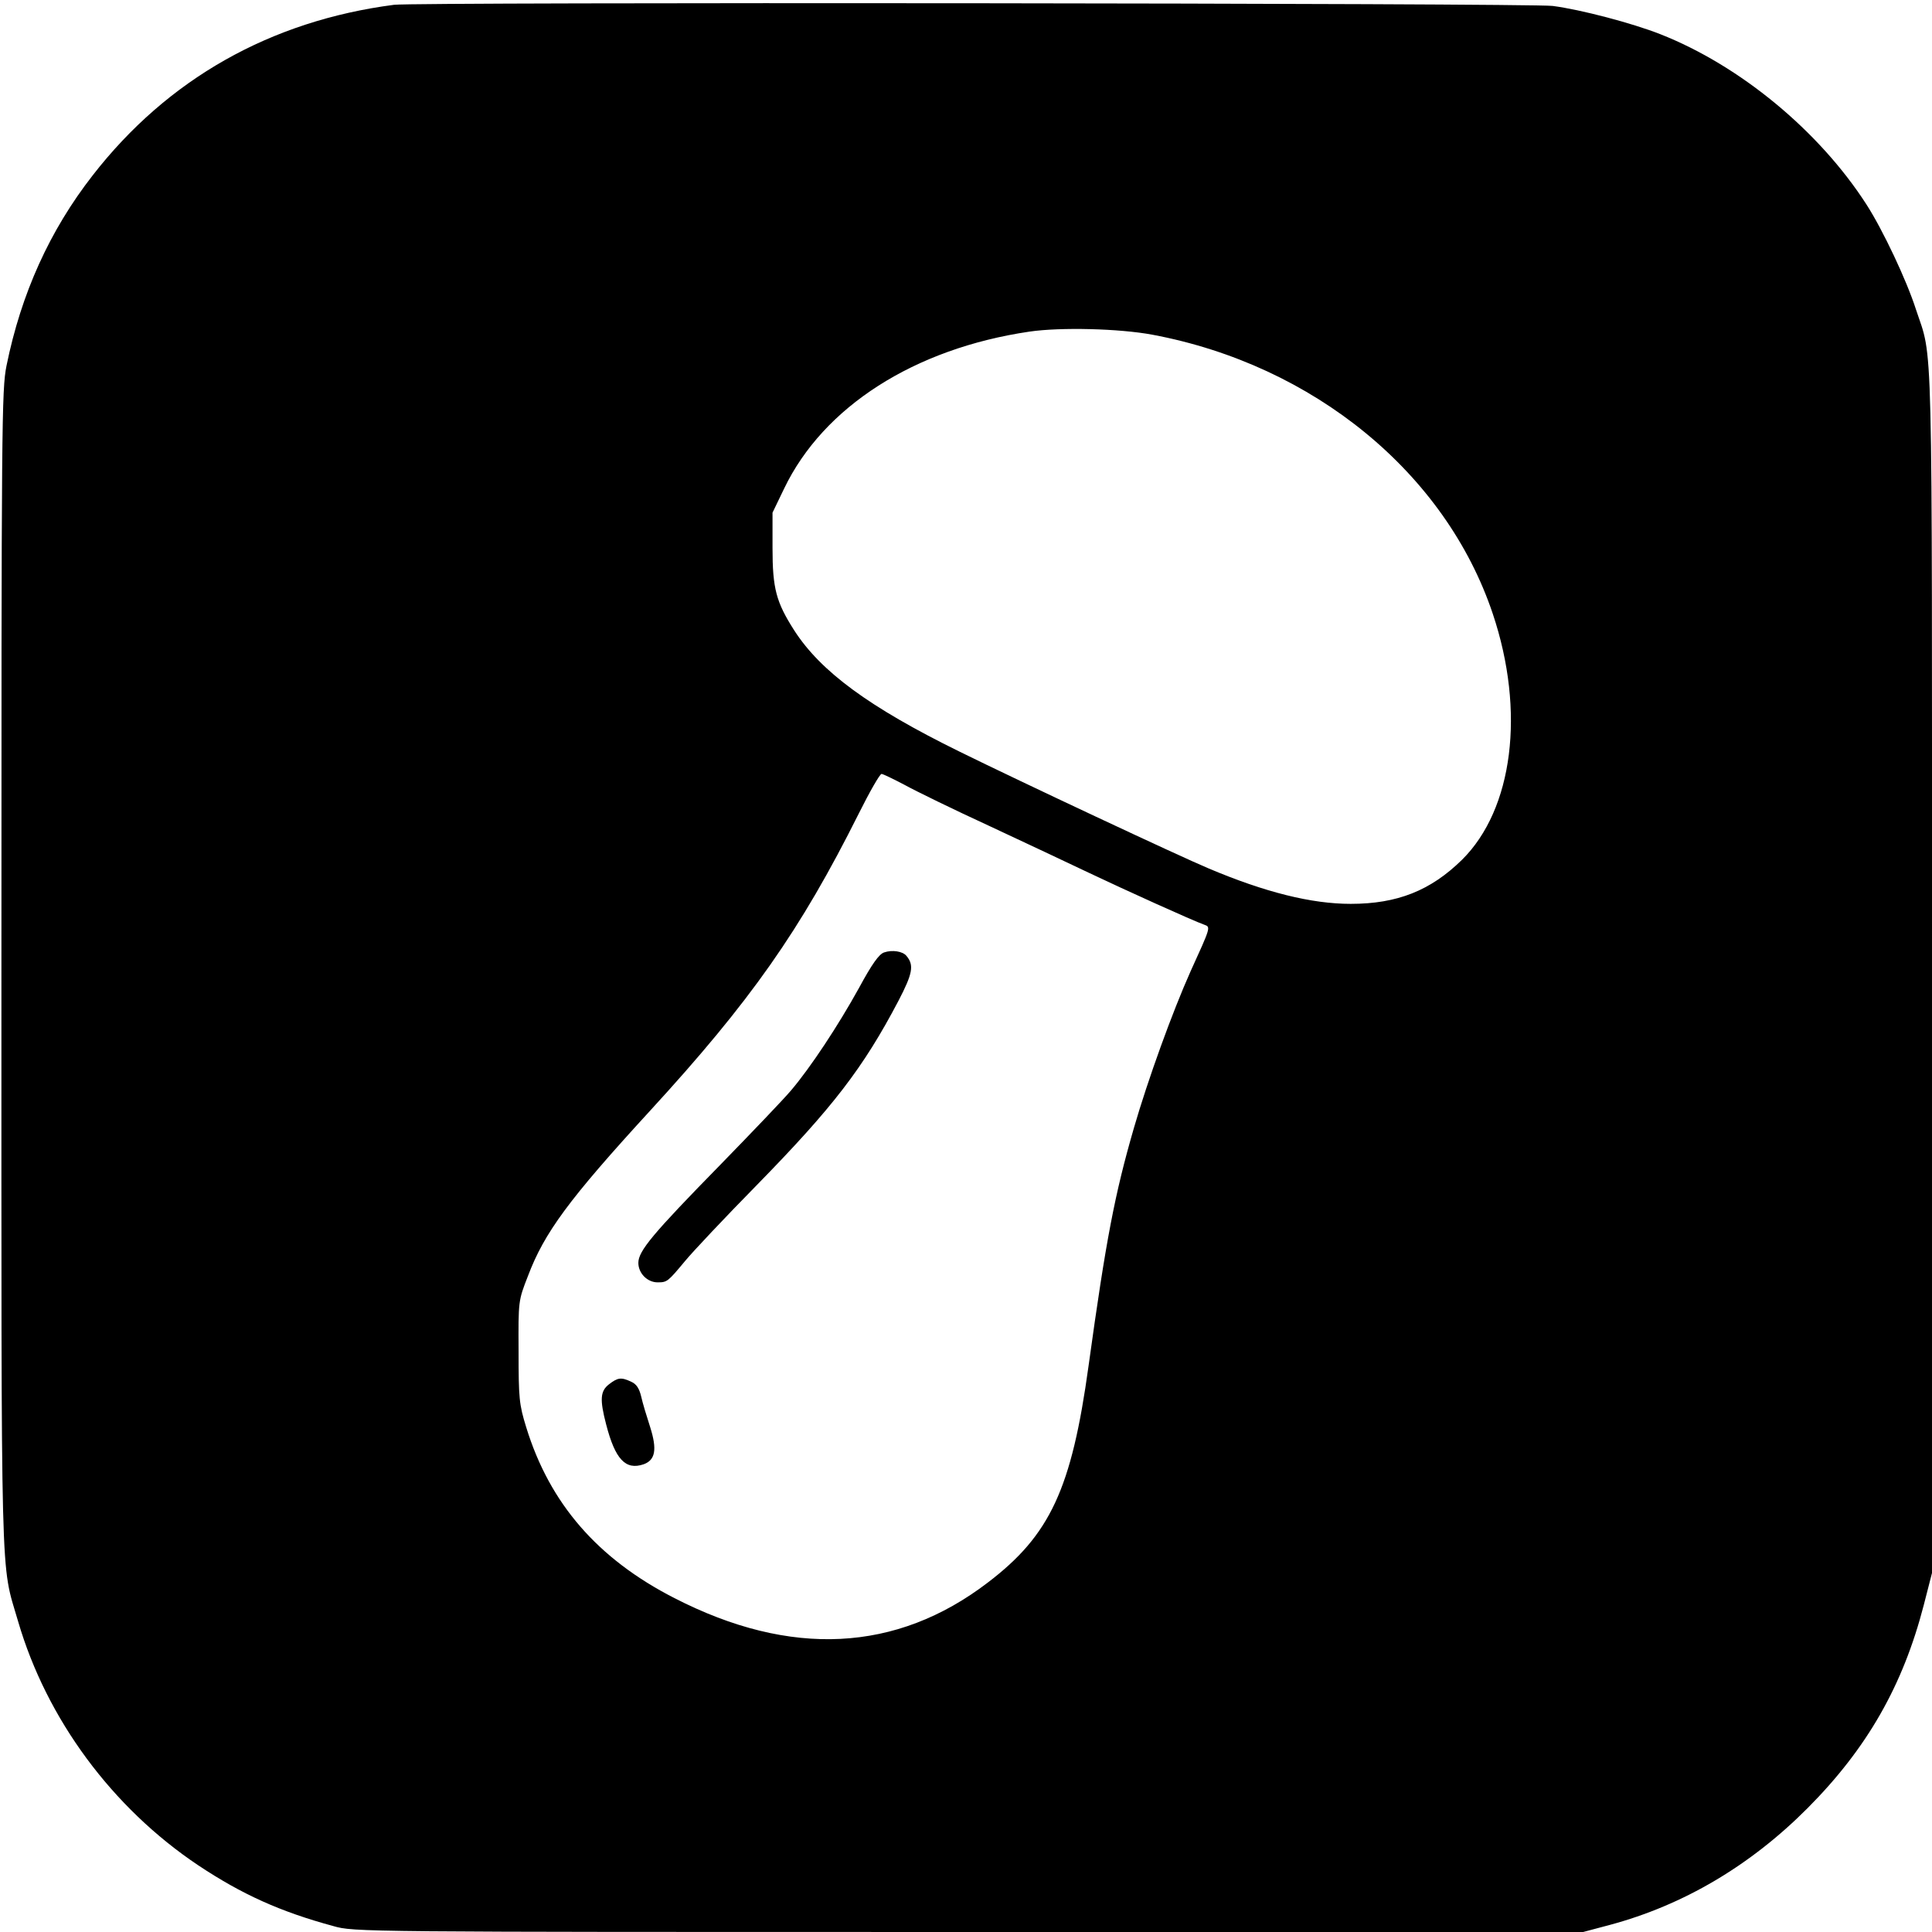 <?xml version="1.0" standalone="no"?>
<!DOCTYPE svg PUBLIC "-//W3C//DTD SVG 20010904//EN"
 "http://www.w3.org/TR/2001/REC-SVG-20010904/DTD/svg10.dtd">
<svg version="1.0" xmlns="http://www.w3.org/2000/svg"
 width="684pt" height="684pt" viewBox="0 0 684 684"
 preserveAspectRatio="xMidYMid meet">

<g transform="translate(0,684) scale(0.1,-0.1)"
fill="#000000" stroke="none">
<path d="M1395 6823 c-438 -57 -802 -263 -1067 -604 -152 -195 -253 -418 -305
-674 -17 -85 -18 -196 -18 -2135 0 -2247 -4 -2094 59 -2310 101 -346 333 -660
638 -864 155 -103 290 -164 478 -215 74 -21 85 -21 2250 -21 l2175 0 94 25
c261 70 498 210 701 414 210 211 337 433 411 719 l29 113 0 2132 c0 2325 4
2157 -57 2342 -33 103 -117 281 -175 371 -168 261 -448 492 -730 603 -99 39
-281 87 -381 100 -74 10 -4027 14 -4102 4z m2685 -1168 c571 -107 1038 -490
1205 -988 116 -346 72 -692 -109 -871 -111 -109 -229 -156 -394 -156 -139 0
-303 41 -502 125 -105 44 -668 308 -885 415 -317 156 -489 282 -583 428 -64
100 -77 148 -77 292 l0 125 41 85 c139 290 461 496 869 556 110 16 317 11 435
-11z m-877 -1594 c40 -22 173 -87 297 -144 124 -58 284 -133 355 -167 124 -59
369 -170 409 -184 23 -8 22 -9 -49 -165 -64 -143 -151 -383 -201 -556 -67
-232 -98 -391 -160 -840 -60 -436 -136 -600 -357 -768 -323 -247 -698 -266
-1109 -55 -272 139 -442 335 -525 605 -25 81 -27 102 -27 268 -1 180 -1 180
33 267 58 154 145 272 432 585 357 389 533 640 739 1052 39 78 75 141 81 141
5 0 42 -18 82 -39z"/>
<path d="M3130 3468 c-18 -6 -43 -41 -89 -126 -74 -134 -172 -282 -240 -362
-25 -30 -139 -149 -252 -265 -238 -243 -289 -304 -289 -346 0 -37 32 -69 68
-69 34 0 36 2 97 75 27 33 142 155 255 270 269 275 376 414 501 652 50 96 56
126 28 159 -13 16 -50 22 -79 12z"/>
<path d="M2156 1939 c-31 -24 -33 -54 -10 -142 32 -124 69 -163 133 -141 41
15 48 52 23 131 -12 37 -27 86 -32 109 -7 29 -17 44 -35 52 -36 17 -48 15 -79
-9z"/>
</g>
</svg>
